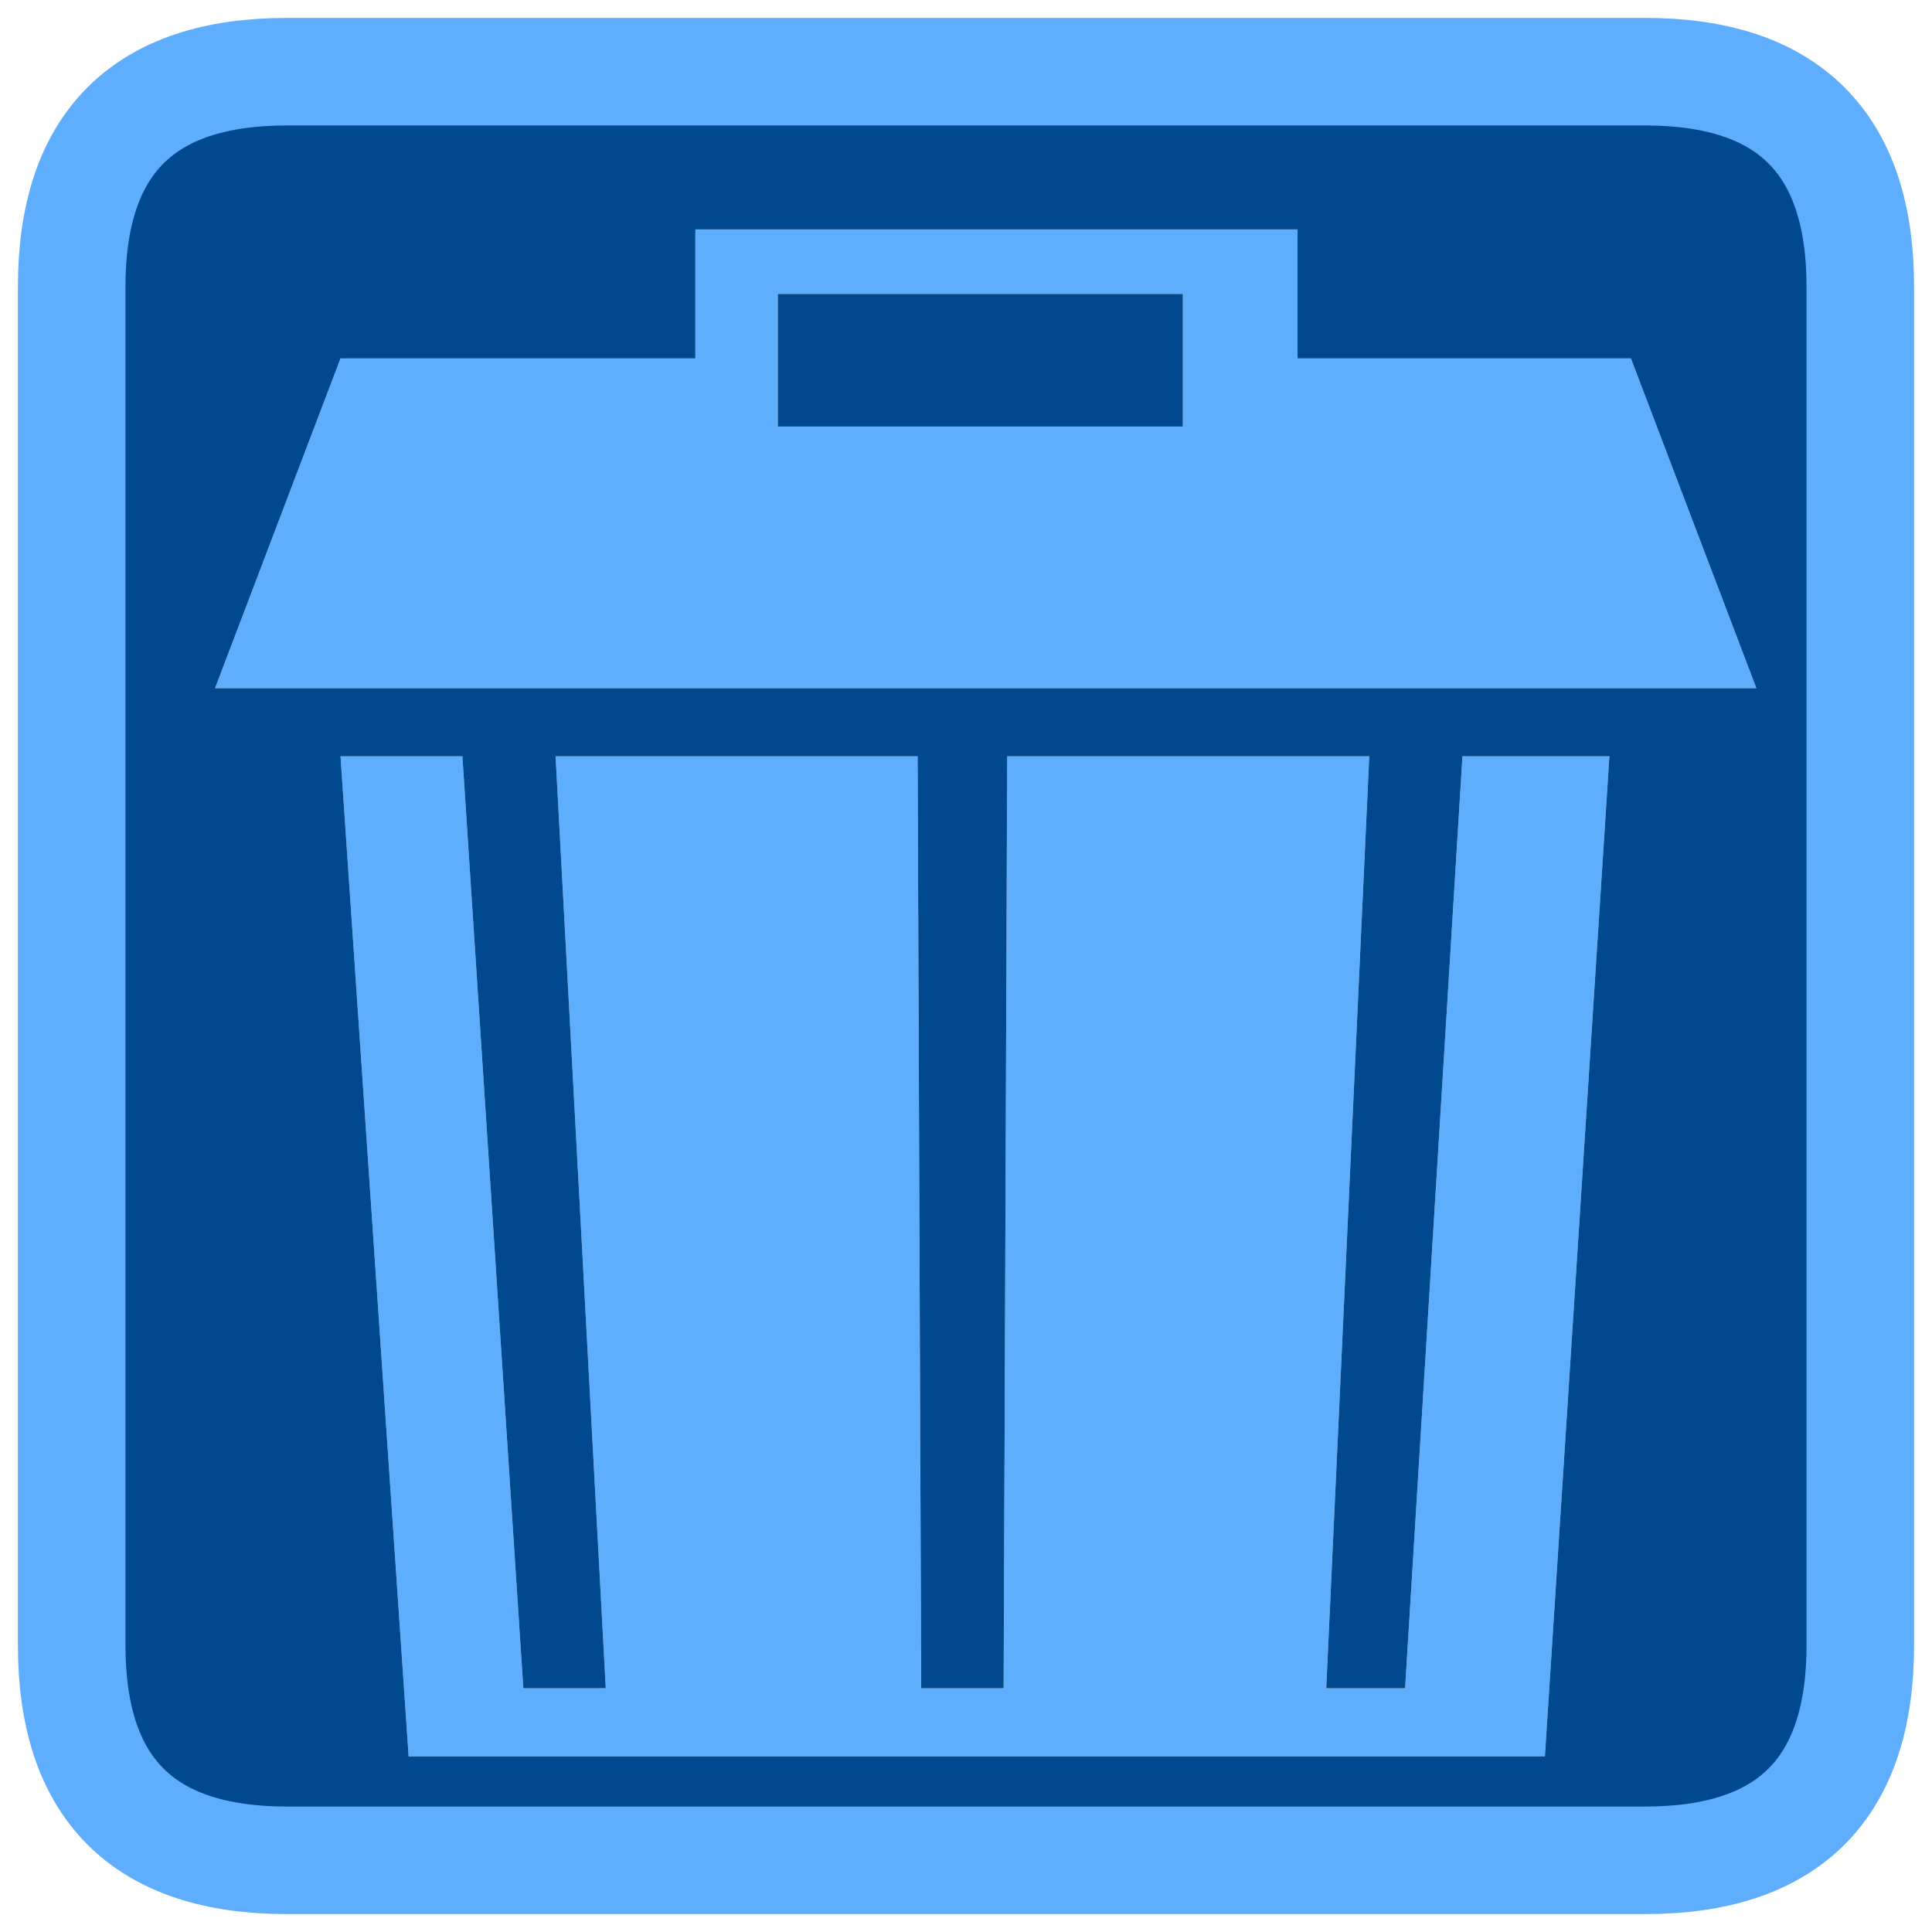 <?xml version="1.0" encoding="UTF-8" standalone="no"?>
<svg xmlns:xlink="http://www.w3.org/1999/xlink" height="26.95px" width="26.95px" xmlns="http://www.w3.org/2000/svg">
  <g transform="matrix(1.0, 0.0, 0.0, 1.0, 1.0, 1.0)">
    <path d="M20.55 23.5 L4.7 23.5 3.75 9.55 5.45 9.55 6.3 22.55 7.45 22.55 6.75 9.55 11.8 9.55 11.85 22.55 13.0 22.55 13.05 9.55 18.1 9.55 17.5 22.55 18.6 22.55 19.4 9.55 21.45 9.55 20.55 23.5 M23.5 8.6 L2.0 8.6 3.75 4.0 8.7 4.0 8.7 2.2 17.1 2.2 17.1 4.0 21.75 4.0 23.5 8.6 M15.5 4.95 L15.5 3.1 9.85 3.1 9.85 4.95 15.5 4.95" fill="#5faefe" fill-rule="evenodd" stroke="none"/>
    <path d="M20.55 23.5 L21.45 9.55 19.4 9.55 18.6 22.55 17.5 22.55 18.1 9.55 13.05 9.55 13.0 22.55 11.85 22.55 11.8 9.55 6.75 9.55 7.45 22.55 6.3 22.55 5.45 9.55 3.75 9.55 4.7 23.5 20.55 23.5 M21.95 0.0 Q24.95 0.0 24.95 3.0 L24.95 21.95 Q24.95 24.95 21.95 24.95 L3.0 24.95 Q0.0 24.95 0.0 21.95 L0.0 3.0 Q0.0 0.0 3.0 0.0 L21.95 0.0 M23.5 8.6 L21.75 4.0 17.1 4.0 17.1 2.2 8.7 2.2 8.7 4.0 3.75 4.0 2.0 8.6 23.5 8.6 M15.5 4.95 L9.85 4.95 9.85 3.1 15.5 3.1 15.5 4.95" fill="#01498f" fill-rule="evenodd" stroke="none"/>
    <path d="M21.95 0.0 L3.0 0.0 Q0.0 0.0 0.0 3.0 L0.0 21.95 Q0.0 24.95 3.0 24.95 L21.95 24.95 Q24.95 24.95 24.95 21.95 L24.95 3.0 Q24.95 0.0 21.95 0.0 Z" fill="none" stroke="#5faefe" stroke-linecap="square" stroke-linejoin="miter-clip" stroke-miterlimit="3.0" stroke-width="1.5"/>
  </g>
</svg>
